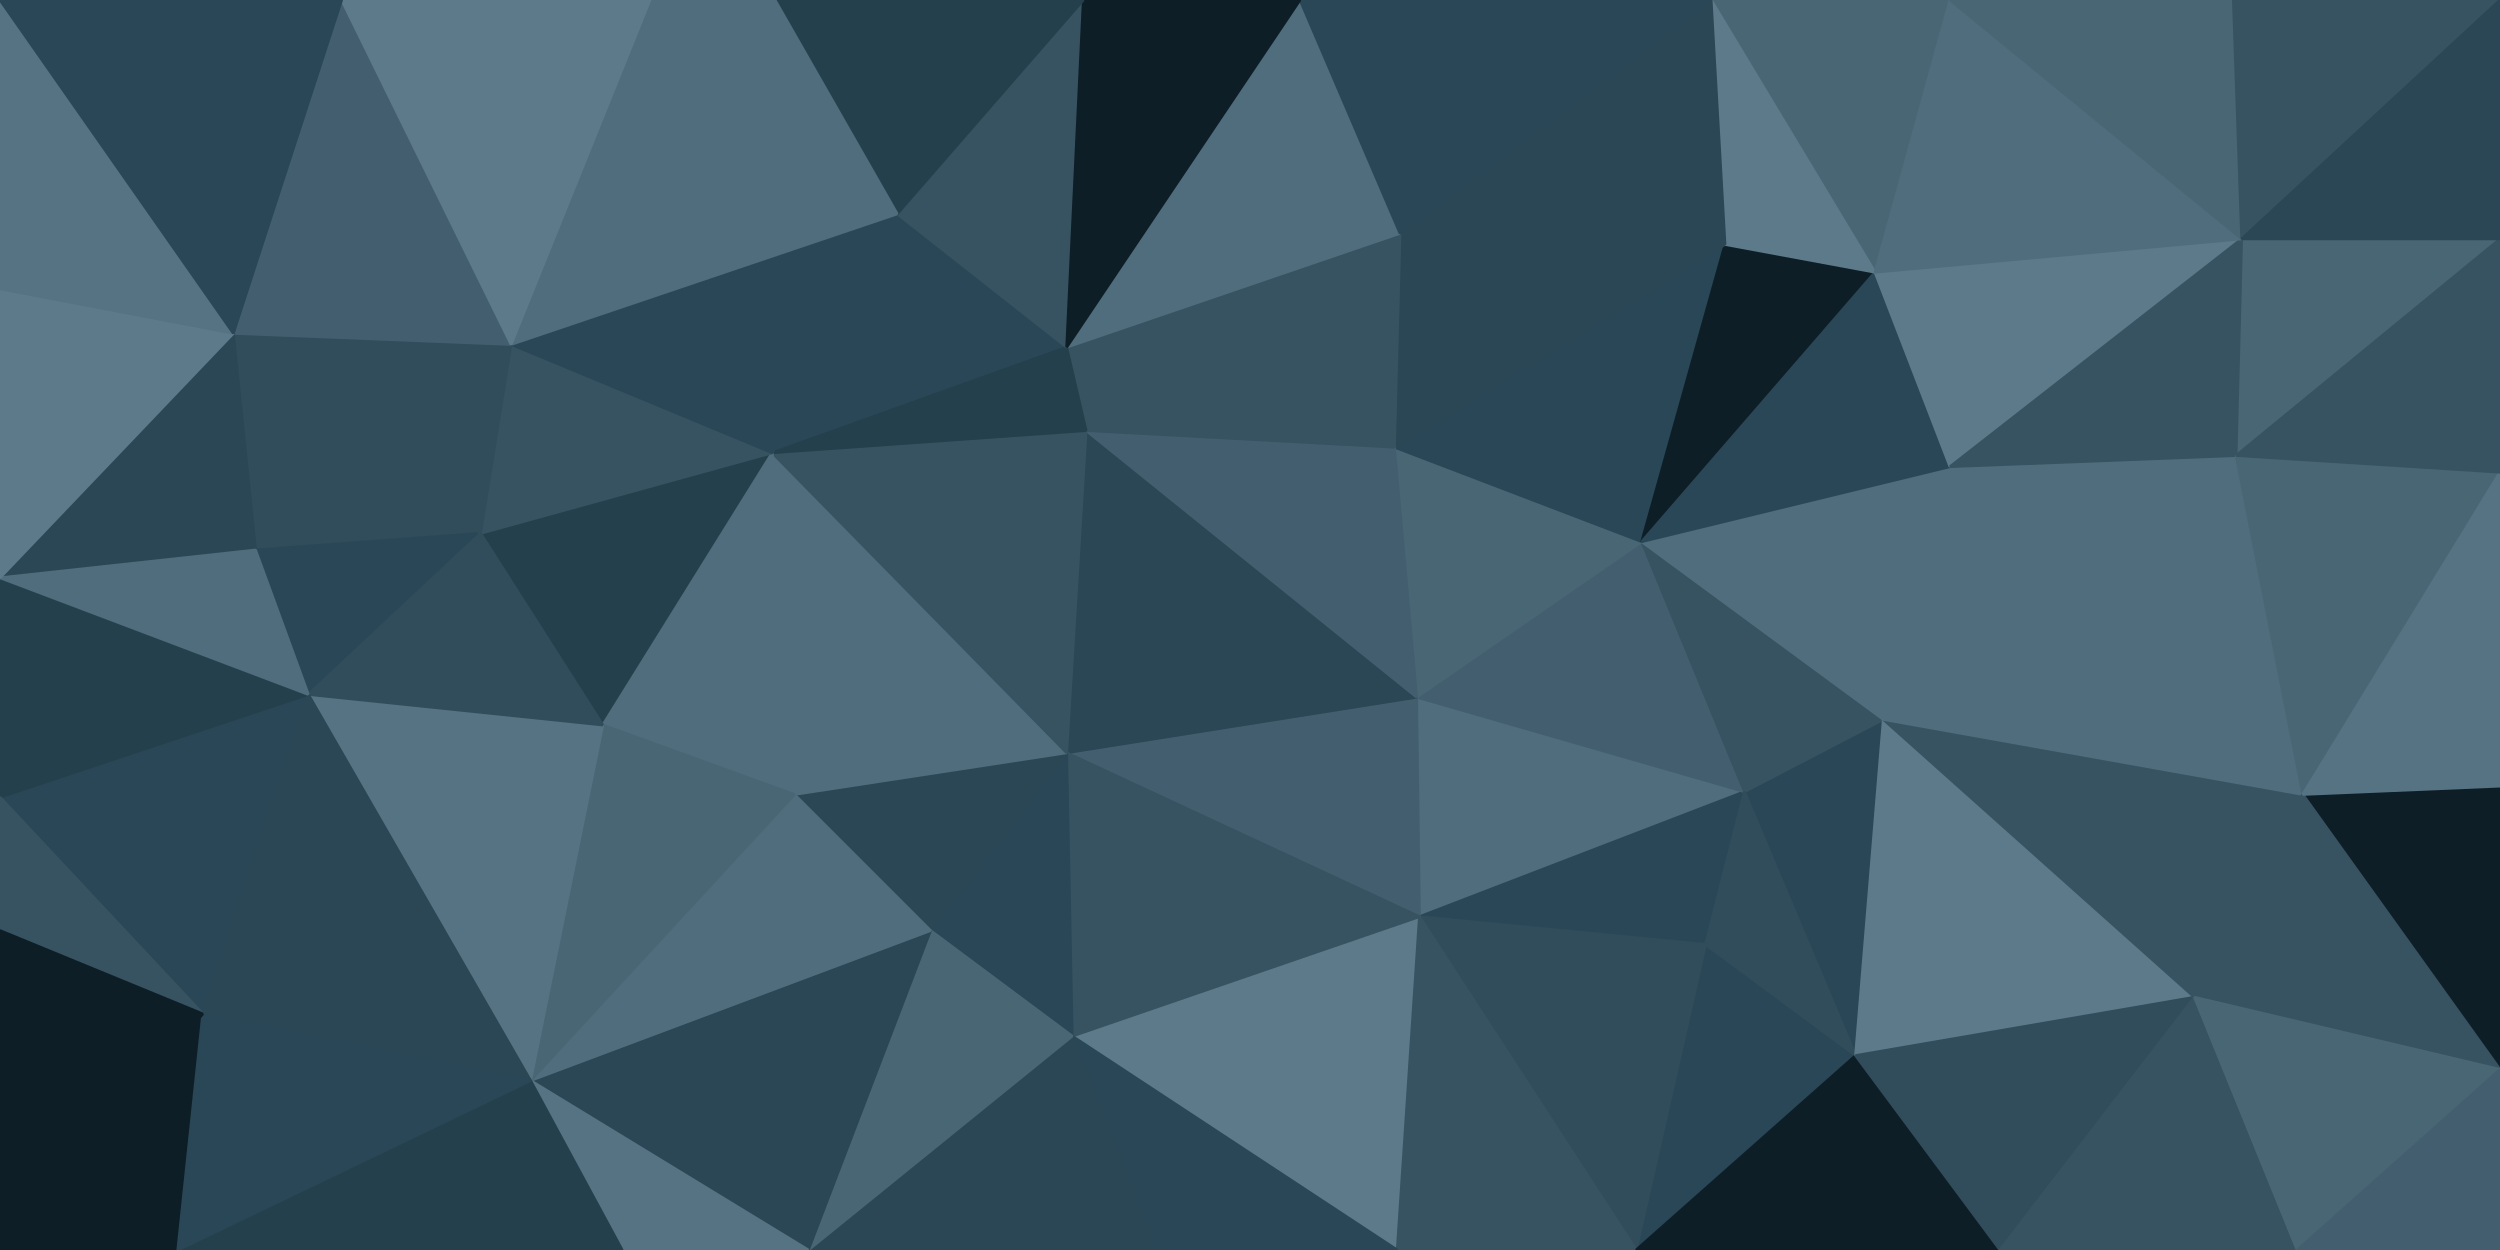 <svg id="visual" viewBox="0 0 900 450" width="900" height="450" xmlns="http://www.w3.org/2000/svg" xmlns:xlink="http://www.w3.org/1999/xlink" version="1.1"><g stroke-width="1" stroke-linejoin="bevel"><path d="M510 251L511 330L628 285Z" fill="#4f6d7c" stroke="#4f6d7c"></path><path d="M511 330L614 340L628 285Z" fill="#294756" stroke="#294756"></path><path d="M628 285L591 195L510 251Z" fill="#435f6f" stroke="#435f6f"></path><path d="M668 380L678 259L628 285Z" fill="#294756" stroke="#294756"></path><path d="M628 285L678 259L591 195Z" fill="#375361" stroke="#375361"></path><path d="M589 450L668 380L614 340Z" fill="#294756" stroke="#294756"></path><path d="M614 340L668 380L628 285Z" fill="#314c5b" stroke="#314c5b"></path><path d="M591 195L502 161L510 251Z" fill="#496675" stroke="#496675"></path><path d="M510 251L384 271L511 330Z" fill="#435f6f" stroke="#435f6f"></path><path d="M511 330L589 450L614 340Z" fill="#314c5b" stroke="#314c5b"></path><path d="M386 373L503 450L511 330Z" fill="#5c7a8a" stroke="#5c7a8a"></path><path d="M511 330L503 450L589 450Z" fill="#375361" stroke="#375361"></path><path d="M391 155L384 271L510 251Z" fill="#2b4654" stroke="#2b4654"></path><path d="M805 164L702 168L678 259Z" fill="#4f6d7c" stroke="#4f6d7c"></path><path d="M678 259L702 168L591 195Z" fill="#4f6d7c" stroke="#4f6d7c"></path><path d="M591 195L621 88L502 161Z" fill="#294756" stroke="#294756"></path><path d="M384 271L386 373L511 330Z" fill="#375361" stroke="#375361"></path><path d="M675 98L621 88L591 195Z" fill="#0d1e26" stroke="#0d1e26"></path><path d="M621 88L504 84L502 161Z" fill="#2b4654" stroke="#2b4654"></path><path d="M502 161L391 155L510 251Z" fill="#435f6f" stroke="#435f6f"></path><path d="M386 373L416 450L503 450Z" fill="#294756" stroke="#294756"></path><path d="M384 125L391 155L502 161Z" fill="#375361" stroke="#375361"></path><path d="M702 168L675 98L591 195Z" fill="#294756" stroke="#294756"></path><path d="M589 450L720 450L668 380Z" fill="#0d1e26" stroke="#0d1e26"></path><path d="M668 380L790 359L678 259Z" fill="#5c7a8a" stroke="#5c7a8a"></path><path d="M384 271L335 335L386 373Z" fill="#294756" stroke="#294756"></path><path d="M386 373L291 450L416 450Z" fill="#2b4654" stroke="#2b4654"></path><path d="M286 286L335 335L384 271Z" fill="#2b4654" stroke="#2b4654"></path><path d="M720 450L790 359L668 380Z" fill="#314c5b" stroke="#314c5b"></path><path d="M702 168L807 86L675 98Z" fill="#5c7a8a" stroke="#5c7a8a"></path><path d="M504 84L384 125L502 161Z" fill="#375361" stroke="#375361"></path><path d="M278 163L286 286L384 271Z" fill="#4f6d7c" stroke="#4f6d7c"></path><path d="M790 359L829 286L678 259Z" fill="#375361" stroke="#375361"></path><path d="M829 286L805 164L678 259Z" fill="#4f6d7c" stroke="#4f6d7c"></path><path d="M278 163L384 271L391 155Z" fill="#375361" stroke="#375361"></path><path d="M335 335L291 450L386 373Z" fill="#496675" stroke="#496675"></path><path d="M702 0L616 0L675 98Z" fill="#496675" stroke="#496675"></path><path d="M675 98L616 0L621 88Z" fill="#5c7a8a" stroke="#5c7a8a"></path><path d="M621 88L616 0L504 84Z" fill="#2b4654" stroke="#2b4654"></path><path d="M504 84L468 0L384 125Z" fill="#4f6d7c" stroke="#4f6d7c"></path><path d="M616 0L468 0L504 84Z" fill="#294756" stroke="#294756"></path><path d="M720 450L827 450L790 359Z" fill="#375361" stroke="#375361"></path><path d="M900 385L900 283L829 286Z" fill="#0d1e26" stroke="#0d1e26"></path><path d="M323 77L278 163L384 125Z" fill="#294756" stroke="#294756"></path><path d="M384 125L278 163L391 155Z" fill="#25404d" stroke="#25404d"></path><path d="M291 450L335 335L191 389Z" fill="#2b4654" stroke="#2b4654"></path><path d="M224 450L291 450L191 389Z" fill="#567383" stroke="#567383"></path><path d="M900 86L807 86L805 164Z" fill="#496675" stroke="#496675"></path><path d="M805 164L807 86L702 168Z" fill="#375361" stroke="#375361"></path><path d="M390 0L323 77L384 125Z" fill="#375361" stroke="#375361"></path><path d="M807 86L702 0L675 98Z" fill="#4f6d7c" stroke="#4f6d7c"></path><path d="M829 286L900 170L805 164Z" fill="#496675" stroke="#496675"></path><path d="M900 385L829 286L790 359Z" fill="#375361" stroke="#375361"></path><path d="M468 0L390 0L384 125Z" fill="#0d1e26" stroke="#0d1e26"></path><path d="M173 192L217 261L278 163Z" fill="#25404d" stroke="#25404d"></path><path d="M278 163L217 261L286 286Z" fill="#4f6d7c" stroke="#4f6d7c"></path><path d="M827 450L900 385L790 359Z" fill="#496675" stroke="#496675"></path><path d="M900 283L900 170L829 286Z" fill="#567383" stroke="#567383"></path><path d="M827 450L900 450L900 385Z" fill="#435f6f" stroke="#435f6f"></path><path d="M191 389L335 335L286 286Z" fill="#4f6d7c" stroke="#4f6d7c"></path><path d="M807 86L804 0L702 0Z" fill="#496675" stroke="#496675"></path><path d="M900 0L804 0L807 86Z" fill="#375361" stroke="#375361"></path><path d="M217 261L191 389L286 286Z" fill="#496675" stroke="#496675"></path><path d="M900 170L900 86L805 164Z" fill="#375361" stroke="#375361"></path><path d="M184 124L173 192L278 163Z" fill="#375361" stroke="#375361"></path><path d="M217 261L111 250L191 389Z" fill="#567383" stroke="#567383"></path><path d="M184 124L278 163L323 77Z" fill="#294756" stroke="#294756"></path><path d="M390 0L279 0L323 77Z" fill="#25404d" stroke="#25404d"></path><path d="M234 0L184 124L323 77Z" fill="#4f6d7c" stroke="#4f6d7c"></path><path d="M279 0L234 0L323 77Z" fill="#4f6d7c" stroke="#4f6d7c"></path><path d="M900 86L900 0L807 86Z" fill="#2b4654" stroke="#2b4654"></path><path d="M92 198L173 192L84 120Z" fill="#314c5b" stroke="#314c5b"></path><path d="M92 198L111 250L173 192Z" fill="#294756" stroke="#294756"></path><path d="M173 192L111 250L217 261Z" fill="#314c5b" stroke="#314c5b"></path><path d="M191 389L64 450L224 450Z" fill="#25404d" stroke="#25404d"></path><path d="M84 120L173 192L184 124Z" fill="#314c5b" stroke="#314c5b"></path><path d="M0 287L73 365L111 250Z" fill="#294756" stroke="#294756"></path><path d="M111 250L73 365L191 389Z" fill="#2b4654" stroke="#2b4654"></path><path d="M123 0L84 120L184 124Z" fill="#435f6f" stroke="#435f6f"></path><path d="M0 208L0 287L111 250Z" fill="#25404d" stroke="#25404d"></path><path d="M0 450L64 450L73 365Z" fill="#0d1e26" stroke="#0d1e26"></path><path d="M73 365L64 450L191 389Z" fill="#294756" stroke="#294756"></path><path d="M234 0L123 0L184 124Z" fill="#5c7a8a" stroke="#5c7a8a"></path><path d="M0 208L92 198L84 120Z" fill="#2b4654" stroke="#2b4654"></path><path d="M0 208L111 250L92 198Z" fill="#4f6d7c" stroke="#4f6d7c"></path><path d="M0 287L0 335L73 365Z" fill="#375361" stroke="#375361"></path><path d="M0 104L0 208L84 120Z" fill="#5c7a8a" stroke="#5c7a8a"></path><path d="M0 335L0 450L73 365Z" fill="#0d1e26" stroke="#0d1e26"></path><path d="M0 0L0 104L84 120Z" fill="#567383" stroke="#567383"></path><path d="M123 0L0 0L84 120Z" fill="#294756" stroke="#294756"></path></g></svg>